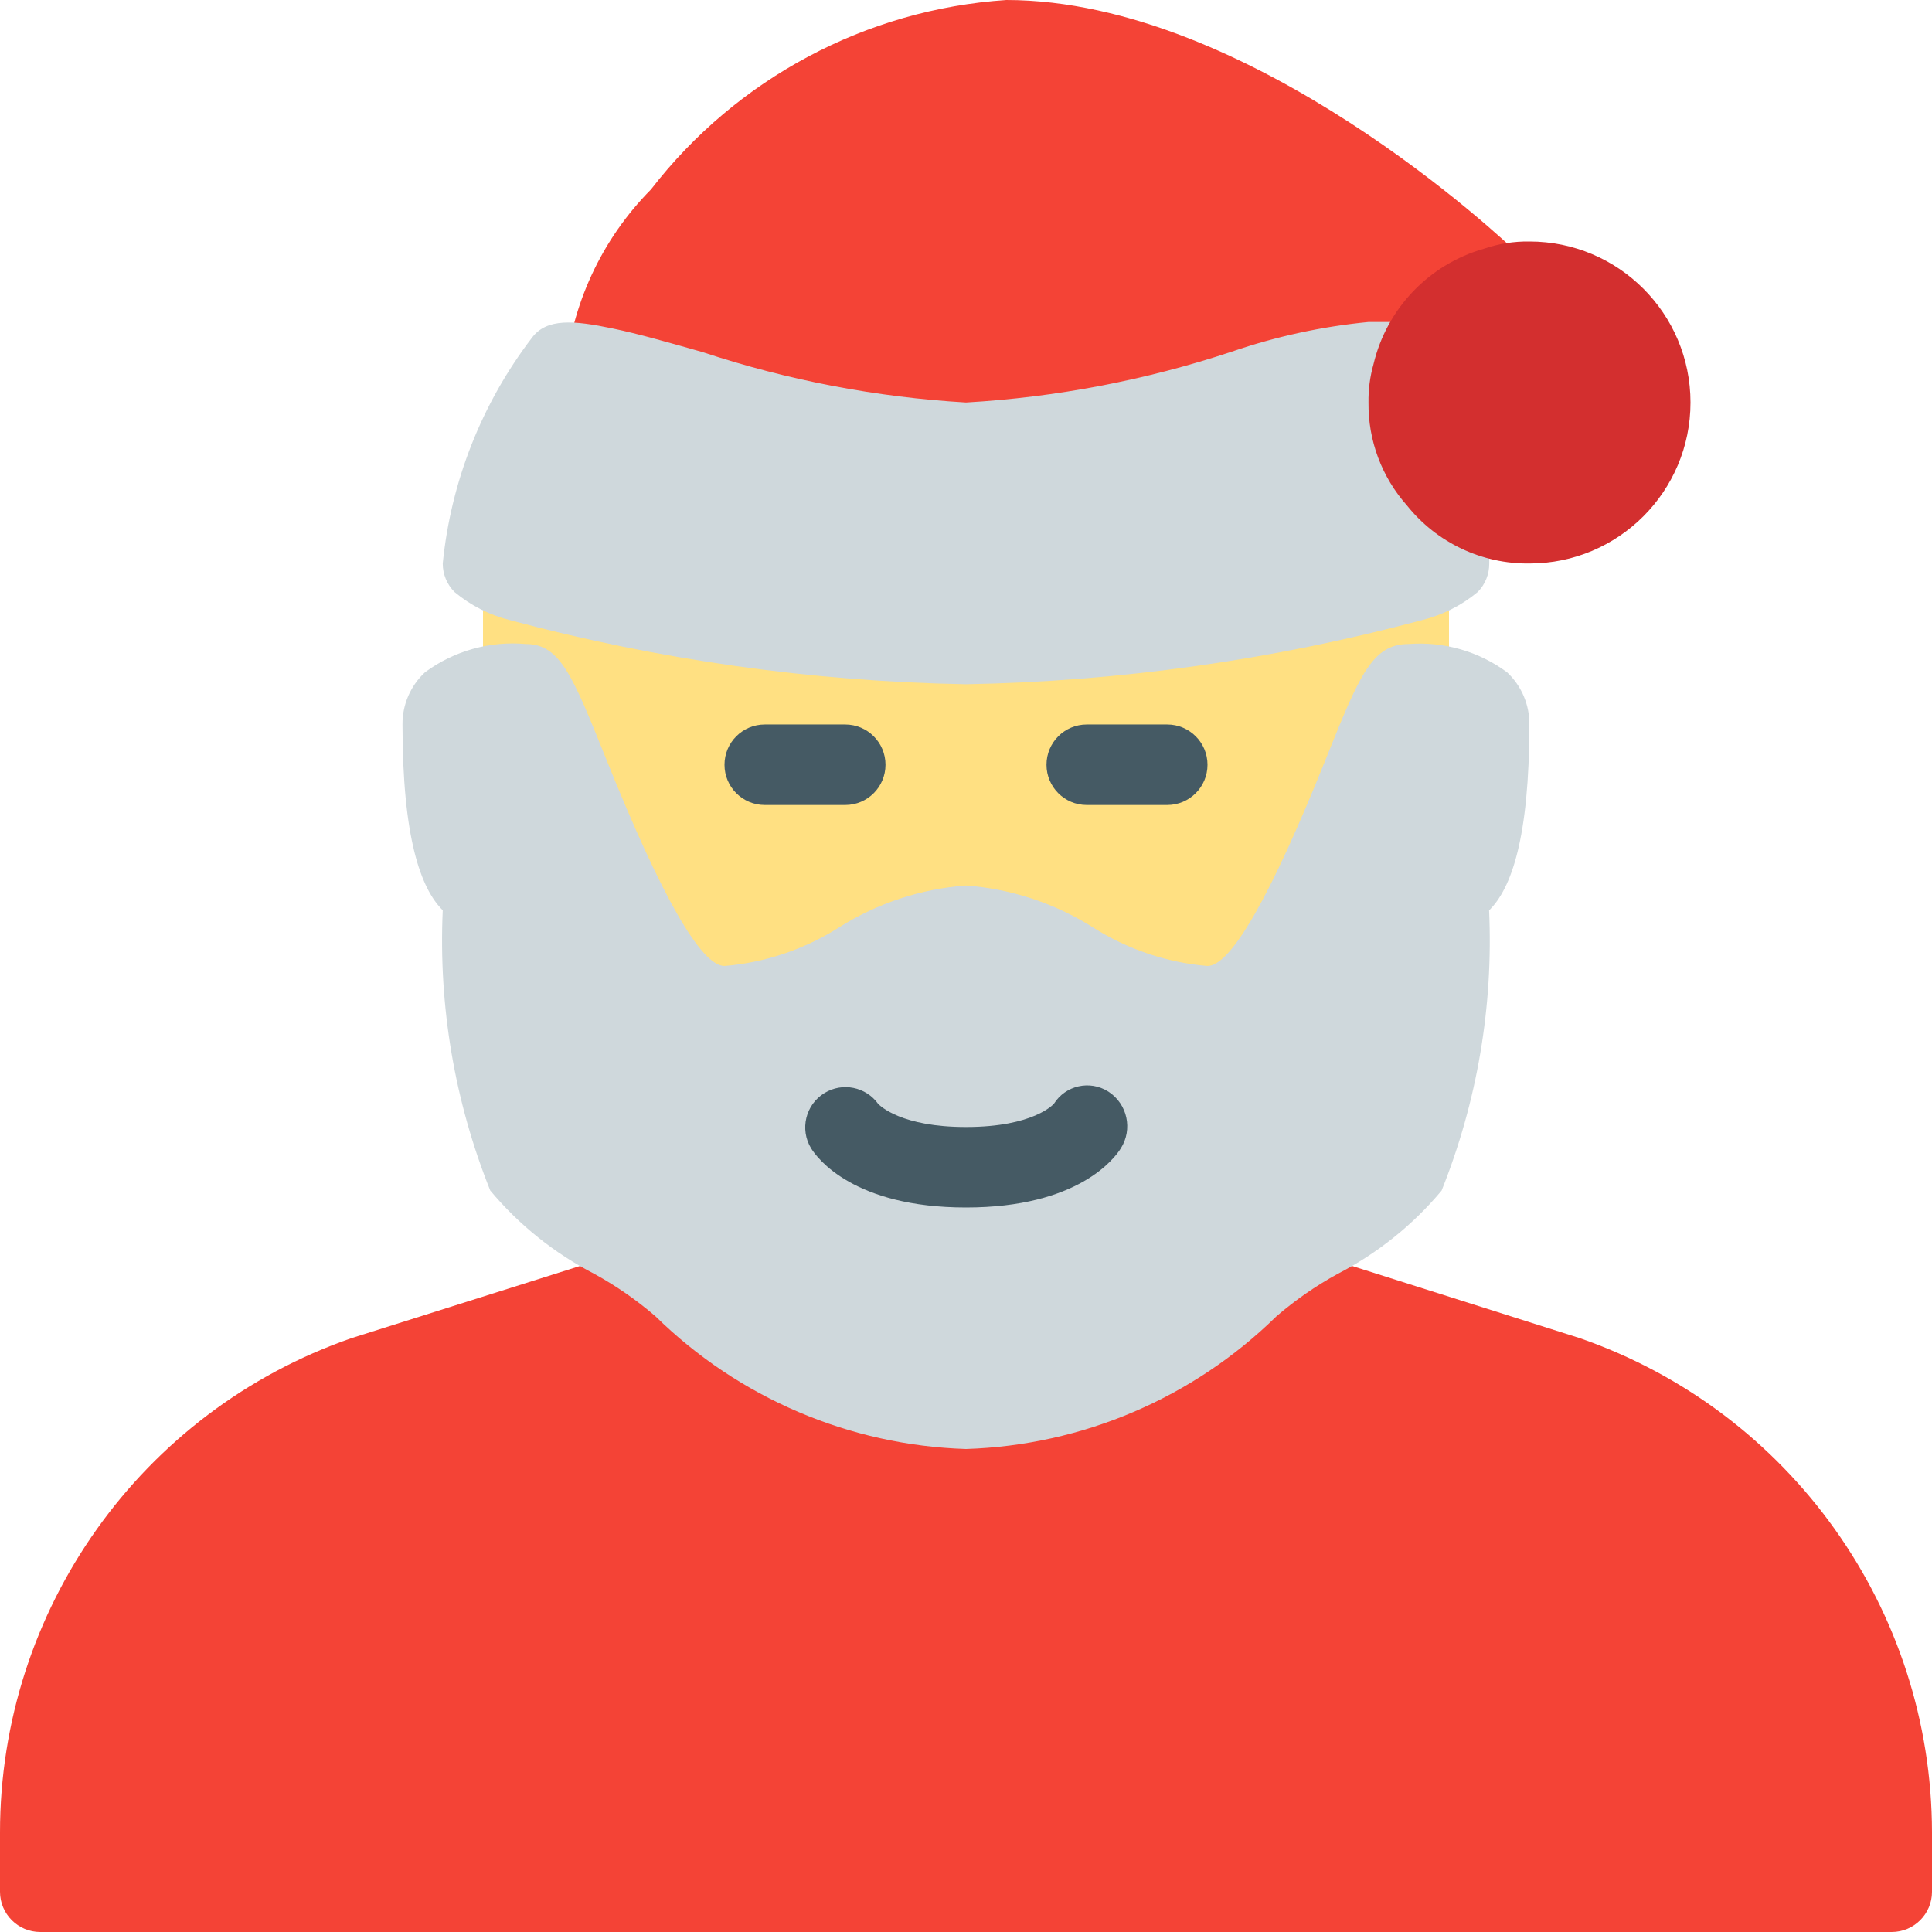<?xml version="1.0" encoding="iso-8859-1"?>
<!-- Generator: Adobe Illustrator 19.0.0, SVG Export Plug-In . SVG Version: 6.00 Build 0)  -->
<svg version="1.1" id="Capa_1" xmlns="http://www.w3.org/2000/svg" xmlns:xlink="http://www.w3.org/1999/xlink" x="0px" y="0px"
	 viewBox="0 0 512 512" style="enable-background:new 0 0 512 512;" xml:space="preserve">
<path style="fill:#FFE082;" d="M379.563,145.579c-2.791-1.996-6.371-2.528-9.621-1.429C332.725,153.939,294.475,159.26,256,160
	c-38.475-0.74-76.725-6.061-113.941-15.851c-5.585-1.873-11.632,1.136-13.505,6.721c-0.364,1.086-0.551,2.224-0.554,3.37v27.093
	c0.002,3.54,1.76,6.849,4.693,8.832c1.877,3.285,5.333,11.925,8.171,18.987c12.203,30.379,27.371,68.181,51.136,68.181
	c14.275-0.802,28.122-5.166,40.277-12.693c7.152-4.637,15.264-7.591,23.723-8.64c8.459,1.049,16.57,4.003,23.723,8.64
	c12.156,7.527,26.002,11.891,40.277,12.693c23.765,0,38.933-37.803,51.2-68.267c2.837-7.061,6.293-15.68,8.171-18.987
	c2.884-1.98,4.614-5.248,4.629-8.747V154.24C384.001,150.807,382.349,147.584,379.563,145.579z"/>
<path style="fill:#F44336;" d="M418.603,354.603l-74.048-23.467c-1.043-0.32-2.13-0.479-3.221-0.469H170.667
	c-1.093-0.002-2.179,0.163-3.221,0.491l-74.304,23.467C37.354,374.014-0.03,426.613,0,485.675v15.659
	C0,507.224,4.776,512,10.667,512h490.667c5.891,0,10.667-4.776,10.667-10.667v-15.659
	C511.943,426.557,474.462,373.957,418.603,354.603z"/>
<g>
	<path style="fill:#455A64;" d="M224,213.333h-21.333c-5.891,0-10.667-4.776-10.667-10.667c0-5.891,4.776-10.667,10.667-10.667H224
		c5.891,0,10.667,4.776,10.667,10.667C234.667,208.558,229.891,213.333,224,213.333z"/>
	<path style="fill:#455A64;" d="M309.333,213.333H288c-5.891,0-10.667-4.776-10.667-10.667c0-5.891,4.776-10.667,10.667-10.667
		h21.333c5.891,0,10.667,4.776,10.667,10.667C320,208.558,315.224,213.333,309.333,213.333z"/>
</g>
<path style="fill:#F44336;" d="M403.712,68.629l-1.643-1.643C399.211,64.256,331.648,0,266.667,0
	c-37.132,2.48-71.418,20.765-94.165,50.219c-13.126,13.253-21.182,30.694-22.763,49.28c0.771,4.261,4.042,7.633,8.277,8.533
	c6.229,1.323,13.845,3.499,22.379,5.888c24.463,8.038,49.889,12.773,75.605,14.08c25.91-1.336,51.524-6.136,76.16-14.272
	c9.92-3.322,20.136-5.686,30.507-7.061h3.499c2.027,2.307,4.95,3.629,8.021,3.627l0,0c4.965-0.027,9.254-3.477,10.347-8.32
	c1.644-7.445,7.212-13.405,14.528-15.552c5.663-1.623,8.938-7.53,7.315-13.193c-0.498-1.738-1.43-3.32-2.707-4.599H403.712z"/>
<g>
	<path style="fill:#CFD8DC;" d="M394.347,136.128L383.68,93.461c-1.168-4.767-5.439-8.122-10.347-8.128h-10.667
		c-12.355,1.197-24.527,3.839-36.267,7.872c-22.777,7.547-46.446,12.072-70.4,13.461c-23.75-1.392-47.216-5.881-69.803-13.355
		c-9.045-2.56-17.067-4.864-23.893-6.272c-10.219-2.133-17.429-2.773-21.333,2.475c-13.281,17.358-21.466,38.071-23.637,59.819
		c-0.005,2.831,1.115,5.548,3.115,7.552c4.301,3.59,9.365,6.151,14.805,7.488c39.412,10.529,79.959,16.225,120.747,16.96
		c40.773-0.746,81.304-6.441,120.704-16.96c5.485-1.332,10.593-3.901,14.933-7.509c1.963-2.013,3.051-4.719,3.029-7.531v-10.667
		C394.664,137.811,394.557,136.958,394.347,136.128z"/>
	<path style="fill:#CFD8DC;" d="M399.381,178.155c-7.502-5.542-16.748-8.2-26.048-7.488c-9.728,0-13.077,8.32-21.995,30.528
		C336.747,237.568,326.187,256,320,256c-10.815-0.908-21.247-4.43-30.4-10.261c-10.124-6.387-21.662-10.189-33.6-11.072
		c-11.938,0.883-23.476,4.685-33.6,11.072c-9.153,5.832-19.585,9.353-30.4,10.261c-6.187,0-16.747-18.432-31.339-54.805
		c-8.917-22.187-12.245-30.528-21.333-30.528l0,0c-9.502-0.843-18.984,1.812-26.667,7.467c-3.865,3.569-6.042,8.606-5.995,13.867
		c0,30.144,4.864,43.477,10.667,49.237c-1.148,25.368,3.143,50.688,12.587,74.261c7.624,9.123,16.996,16.63,27.563,22.08
		c5.8,3.181,11.249,6.963,16.256,11.285C195.777,370.486,225.141,383.028,256,384c30.841-0.977,60.188-13.51,82.219-35.115
		c5.007-4.322,10.456-8.105,16.256-11.285c10.567-5.45,19.938-12.957,27.563-22.08c9.443-23.573,13.735-48.893,12.587-74.261
		c5.867-5.76,10.667-19.093,10.667-49.237C405.36,186.773,403.215,181.739,399.381,178.155z"/>
</g>
<path style="fill:#455A64;" d="M256,320c-29.739,0-39.424-13.056-41.045-15.68c-3.068-5.029-1.477-11.593,3.552-14.661
	c4.764-2.906,10.964-1.648,14.219,2.885c0.576,0.576,6.208,6.123,23.275,6.123c18.005,0,23.275-6.123,23.317-6.187
	c3.078-4.856,9.511-6.297,14.367-3.219c0.054,0.034,0.108,0.069,0.161,0.104c4.948,3.281,6.369,9.913,3.2,14.933
	C295.424,306.944,285.739,320,256,320z"/>
<path style="fill:#D32F2F;" d="M405.333,64c-4.113-0.066-8.206,0.583-12.096,1.92c-14.572,4.158-25.759,15.867-29.248,30.613
	c-0.932,3.295-1.378,6.709-1.323,10.133c-0.12,10.048,3.517,19.779,10.197,27.285c7.871,9.861,19.853,15.537,32.469,15.381
	c23.564,0,42.667-19.103,42.667-42.667S428.898,64,405.333,64z"/>
<g>
</g>
<g>
</g>
<g>
</g>
<g>
</g>
<g>
</g>
<g>
</g>
<g>
</g>
<g>
</g>
<g>
</g>
<g>
</g>
<g>
</g>
<g>
</g>
<g>
</g>
<g>
</g>
<g>
</g>
</svg>
